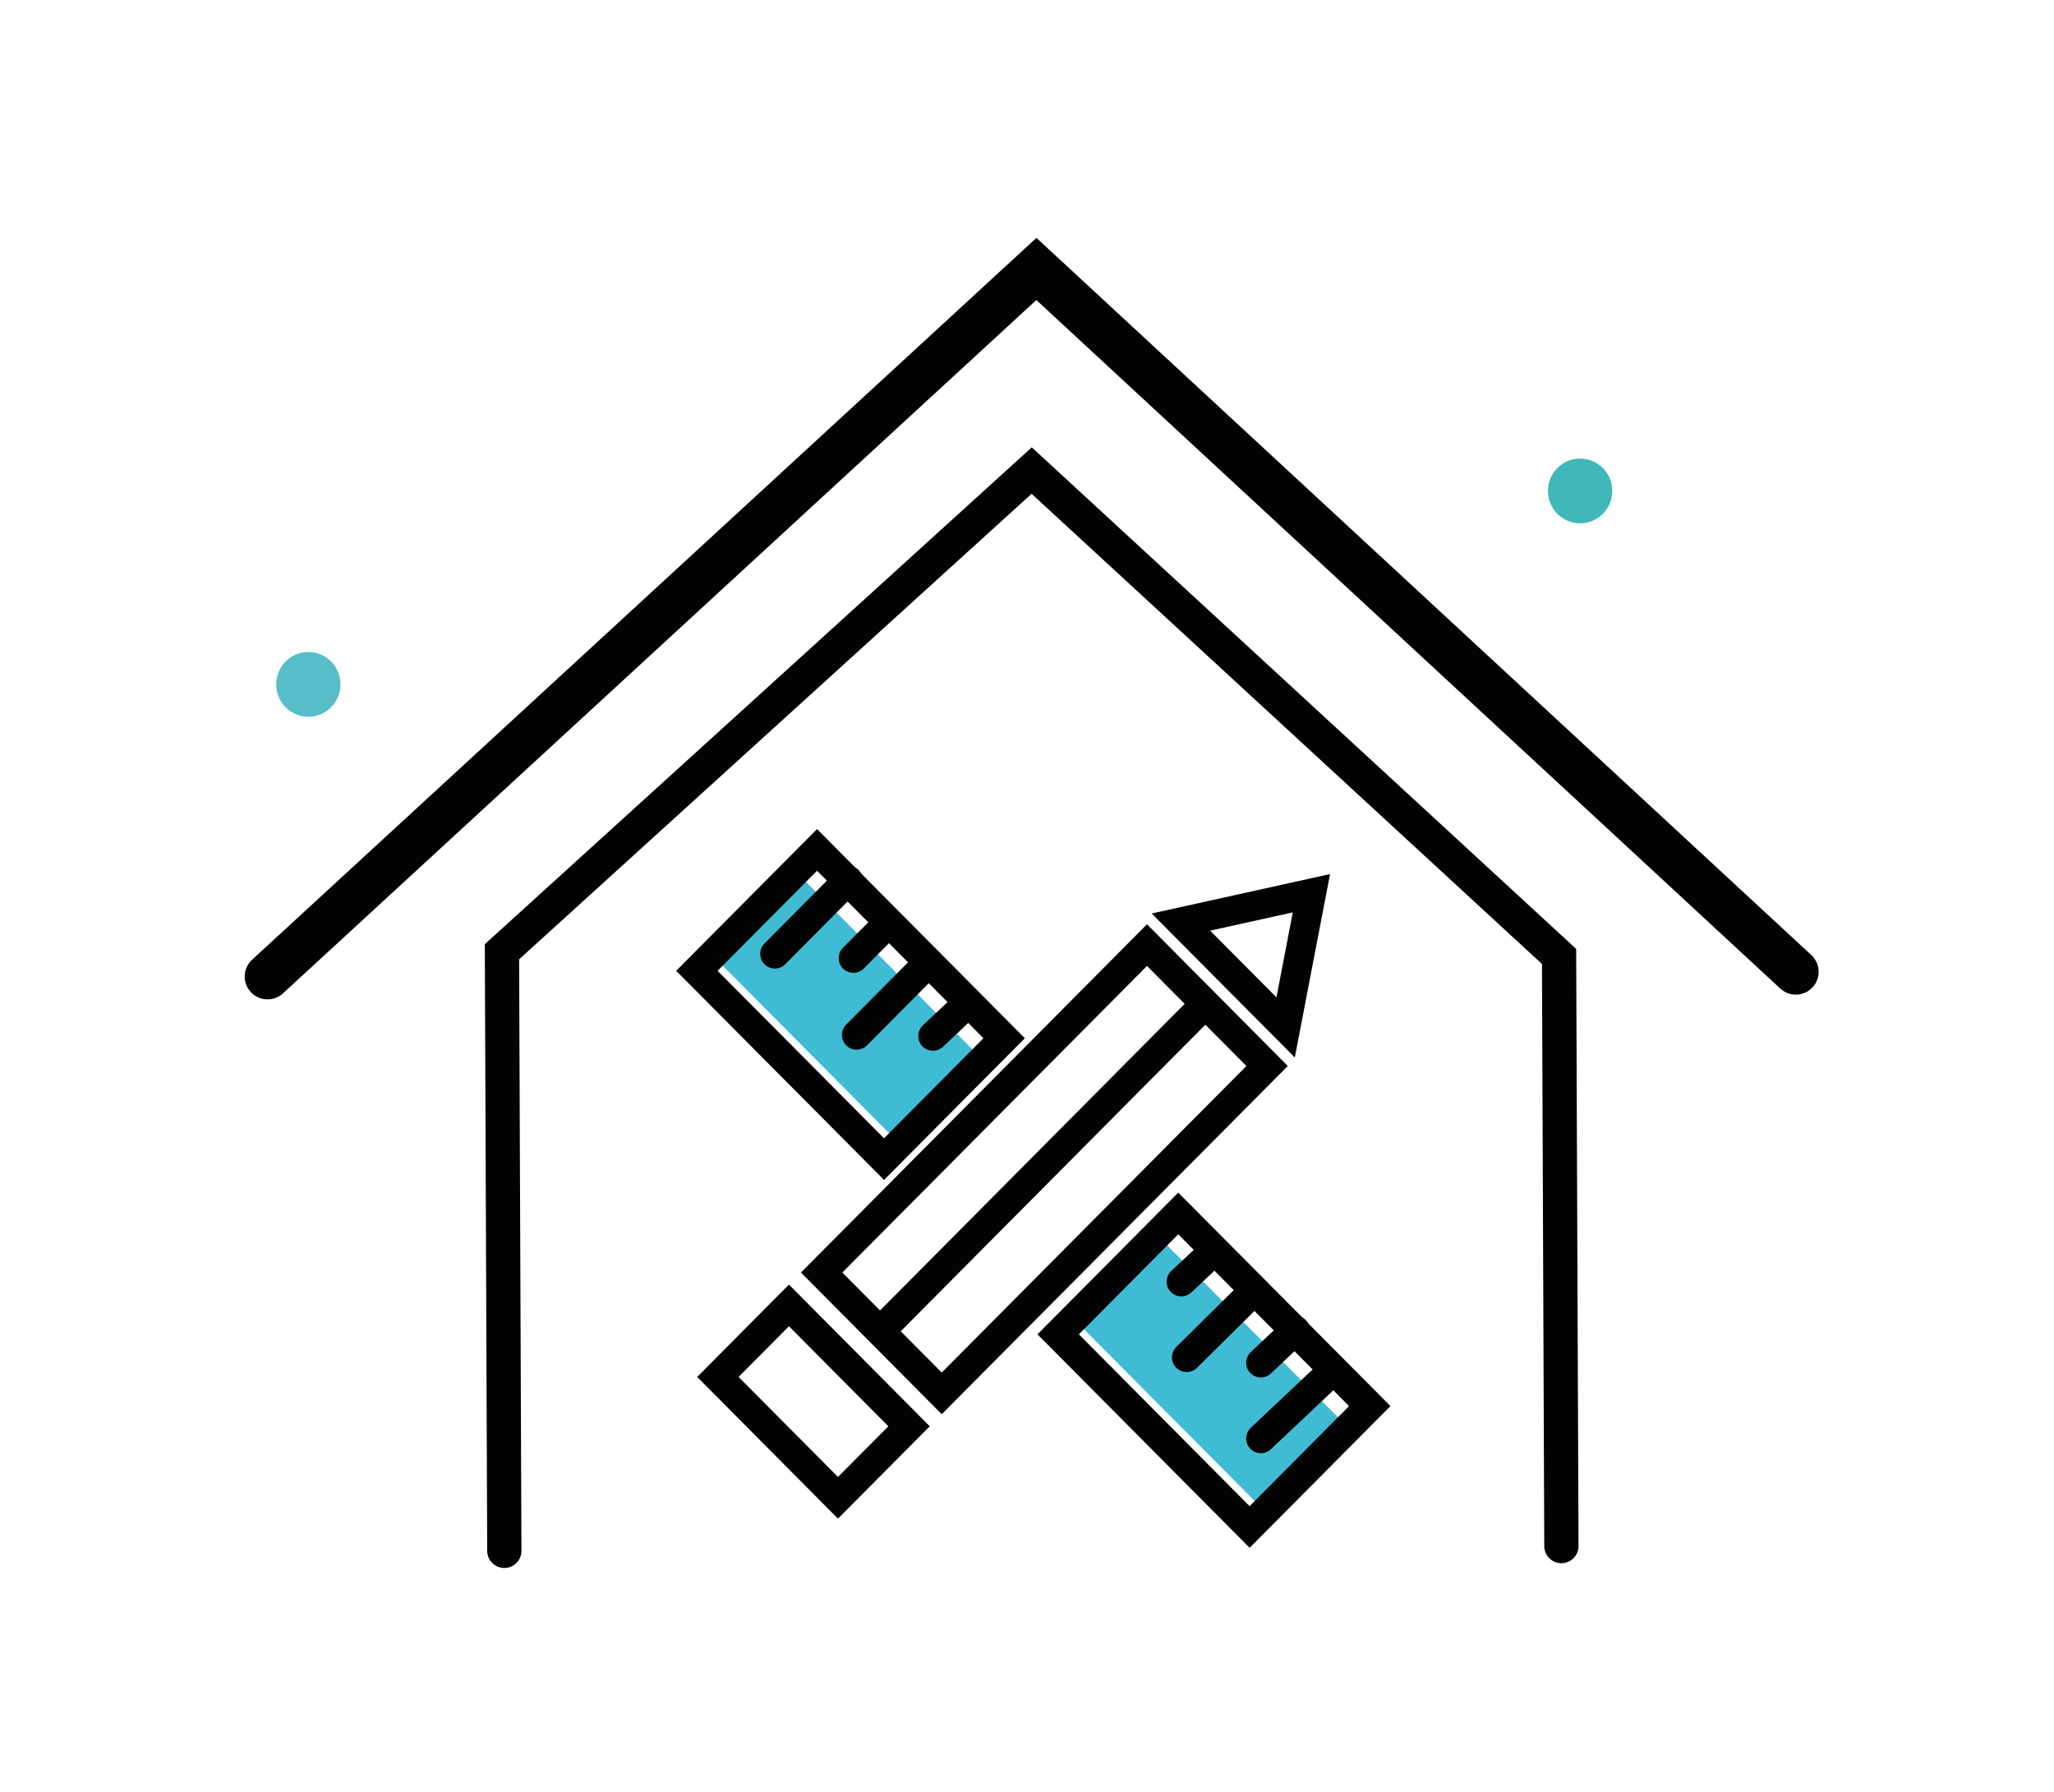 <svg xmlns="http://www.w3.org/2000/svg" width="47" height="41" viewBox="0 0 47 41">
  <defs>
    <filter id="menu-4-a" width="109.6%" height="106.6%" x="-4.8%" y="-2.6%" filterUnits="objectBoundingBox">
      <feOffset dy="2" in="SourceAlpha" result="shadowOffsetOuter1"/>
      <feGaussianBlur in="shadowOffsetOuter1" result="shadowBlurOuter1" stdDeviation="3"/>
      <feColorMatrix in="shadowBlurOuter1" result="shadowMatrixOuter1" values="0 0 0 0 0.4   0 0 0 0 0.397   0 0 0 0 0.397  0 0 0 0.5 0"/>
      <feMerge>
        <feMergeNode in="shadowMatrixOuter1"/>
        <feMergeNode in="SourceGraphic"/>
      </feMerge>
    </filter>
  </defs>
  <g fill="none" fill-rule="evenodd" filter="url(#menu-4-a)" transform="translate(5.814 3.78)">
    <path fill="#40B8B9" d="M31.078,5.453 C31.078,5.863 30.749,6.194 30.342,6.194 C29.936,6.194 29.606,5.863 29.606,5.453 C29.606,5.044 29.936,4.712 30.342,4.712 C30.749,4.712 31.078,5.044 31.078,5.453"/>
    <path fill="#57BEC9" d="M1.978,9.88 C1.978,10.289 1.648,10.621 1.241,10.621 C0.835,10.621 0.506,10.289 0.506,9.88 C0.506,9.47 0.835,9.138 1.241,9.138 C1.648,9.138 1.978,9.47 1.978,9.88"/>
    <polyline stroke="#020303" stroke-linecap="round" stroke-width="1.045" points=".308 16.564 17.901 .374 35.278 16.456"/>
    <polyline stroke="#020303" stroke-linecap="round" stroke-width=".784" points="5.726 29.705 5.672 15.997 17.793 4.987 29.861 16.104 29.914 29.596"/>
    <polygon fill="#3FBBD4" points="23.188 28.859 18.883 24.527 20.788 22.609 25.094 26.942"/>
    <polygon fill="#3FBBD4" points="14.786 20.404 10.48 16.072 12.385 14.153 16.69 18.486"/>
    <polygon stroke="#020303" stroke-linecap="round" stroke-width=".672" points="15.735 26.102 12.987 23.337 20.432 15.845 23.18 18.611"/>
    <polygon stroke="#020303" stroke-linecap="round" stroke-width=".672" points="13.361 28.491 10.613 25.726 12.239 24.089 14.987 26.855"/>
    <polygon stroke="#020303" stroke-linecap="round" stroke-width=".672" points="17.163 17.976 14.415 20.742 10.132 16.433 12.882 13.667"/>
    <polygon stroke="#020303" stroke-linecap="round" stroke-width=".672" points="25.529 26.393 22.78 29.159 18.399 24.751 21.147 21.985"/>
    <polygon stroke="#020303" stroke-linecap="round" stroke-width=".672" points="21.208 15.318 23.604 17.728 24.194 14.658"/>
    <path stroke="#020303" stroke-linecap="round" stroke-width=".672" d="M11.917 16.045L13.59 14.361M13.713 16.143L14.451 15.401M13.787 17.901L15.435 16.242M15.534 17.926L16.321 17.183M21.217 23.546L21.93 22.877M21.339 25.278L22.865 23.769M23.037 25.402L23.824 24.659M23.037 27.134L24.637 25.625"/>
    <g transform="translate(13.67 16.992)">
      <path fill="#8BD2F5" d="M8.03,0.265 L0.653,7.689"/>
      <path stroke="#020303" stroke-width=".672" d="M8.03,0.265 L0.653,7.689"/>
    </g>
  </g>
</svg>
